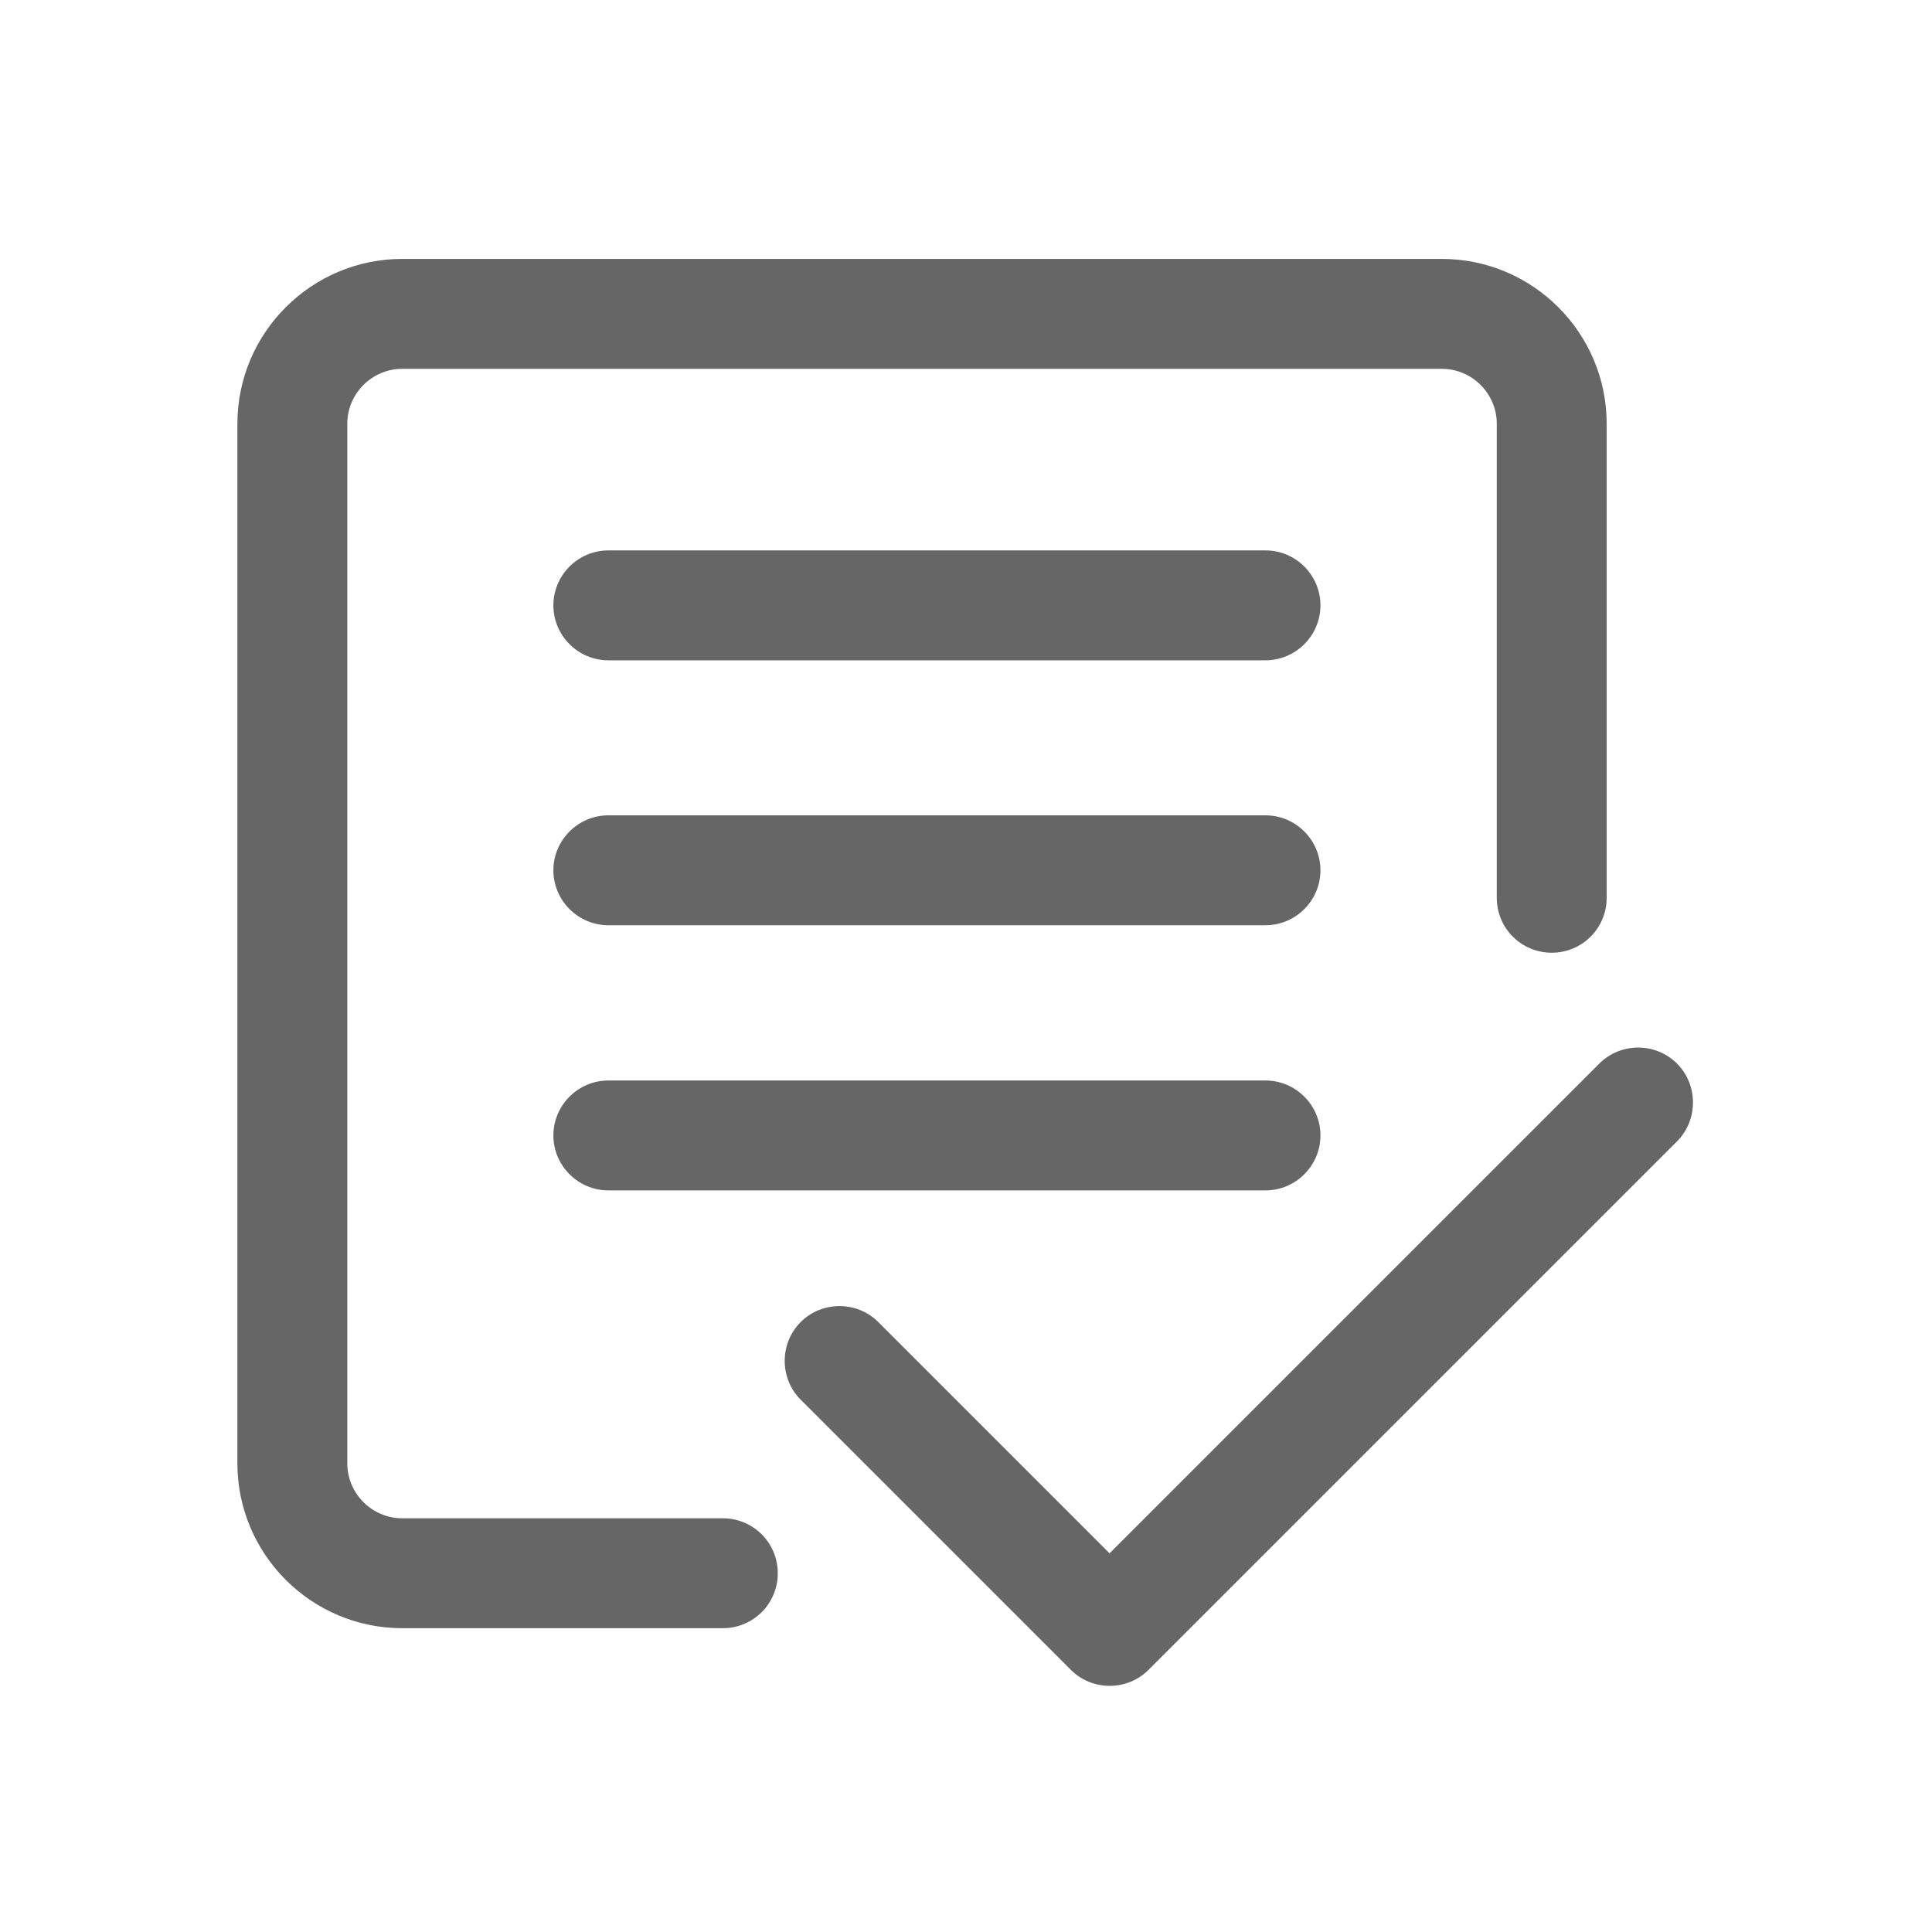 <?xml version="1.0" standalone="no"?><!DOCTYPE svg PUBLIC "-//W3C//DTD SVG 1.1//EN" "http://www.w3.org/Graphics/SVG/1.1/DTD/svg11.dtd"><svg t="1666847341896" class="icon" viewBox="0 0 1024 1024" version="1.1" xmlns="http://www.w3.org/2000/svg" p-id="4737" xmlns:xlink="http://www.w3.org/1999/xlink" width="200" height="200"><path d="M888.832 563.7c-11.286-11.286-29.855-11.286-41.142 0L588.094 823.296 465.518 700.72c-11.286-11.286-29.855-11.286-41.142 0s-11.286 29.855 0 41.142l143.209 143.209c11.286 11.286 29.855 11.286 41.142 0l280.227-280.227c11.165-11.286 11.165-29.855-0.122-41.142z" p-id="4738" fill="#666666"></path><path d="M383.113 804.727H213.205c-16.02 0-29.127-13.107-29.127-29.127V224.612c0-16.02 13.107-29.127 29.127-29.127h550.988c16.02 0 29.127 13.107 29.127 29.127v251.221c0 16.142 12.986 29.127 29.127 29.127s29.127-12.986 29.127-29.127V224.612c0-48.181-39.2-87.381-87.381-87.381H213.205c-48.181 0-87.381 39.2-87.381 87.381V775.6c0 48.181 39.2 87.381 87.381 87.381h169.908c16.142 0 29.127-12.986 29.127-29.127s-12.986-29.127-29.127-29.127z" p-id="4739" fill="#666666"></path><path d="M670.742 291.726H322.431c-16.02 0-29.127 13.107-29.127 29.127s13.107 29.127 29.127 29.127h348.311c16.02 0 29.127-13.107 29.127-29.127s-13.107-29.127-29.127-29.127z m0 140.417H322.431c-16.02 0-29.127 13.107-29.127 29.127s13.107 29.127 29.127 29.127h348.311c16.02 0 29.127-13.107 29.127-29.127s-13.107-29.127-29.127-29.127z m0 140.539H322.431c-16.02 0-29.127 13.107-29.127 29.127s13.107 29.127 29.127 29.127h348.311c16.02 0 29.127-13.107 29.127-29.127s-13.107-29.127-29.127-29.127z" p-id="4740" fill="#666666"></path></svg>